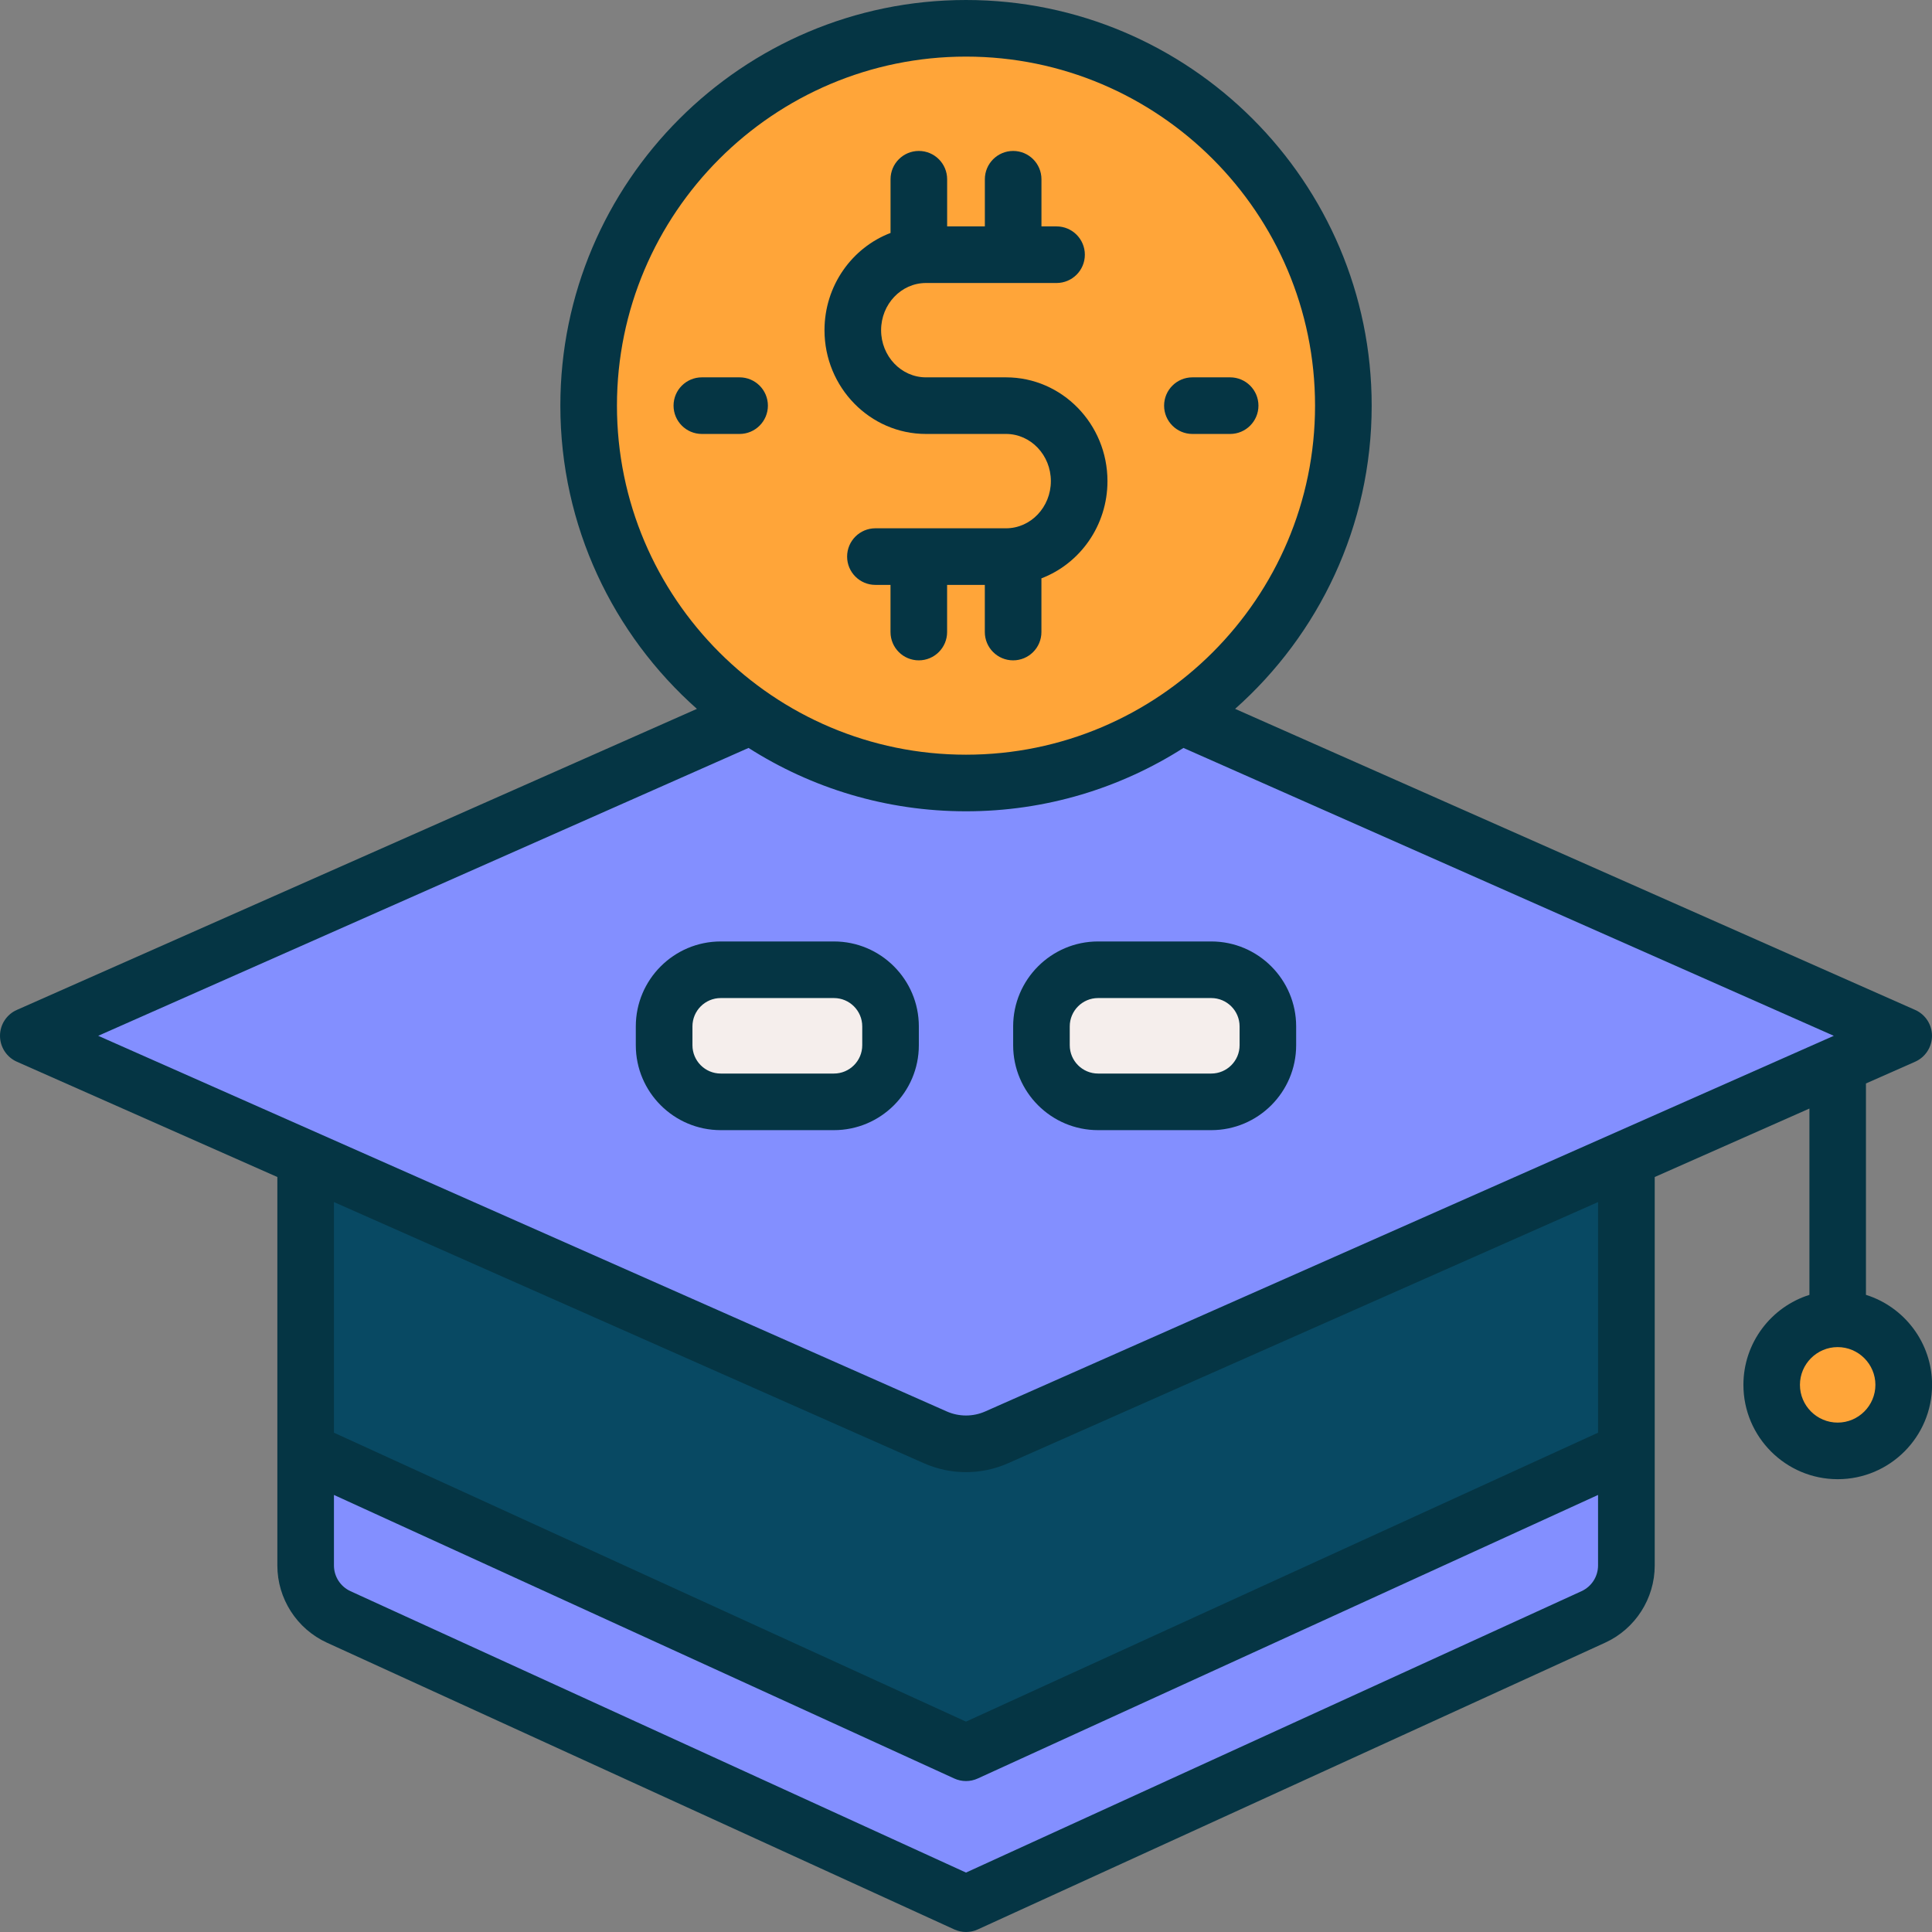 <svg width="54" height="54" viewBox="0 0 54 54" fill="none" xmlns="http://www.w3.org/2000/svg">
<rect x="0" y="0" width="54" height="54" fill="#808080" stroke="none"/>
<g clip-path="url(#clip0_97_2168)">
<path d="M44.533 45.194L27 53.209L9.467 45.194C8.904 44.937 8.543 44.375 8.543 43.756V30.007H45.457V43.756C45.457 44.375 45.096 44.937 44.533 45.194Z" fill="#084963"/>
<path d="M8.543 40.553V43.755C8.543 44.374 8.904 44.936 9.467 45.193L27 53.208L44.533 45.193C45.096 44.936 45.457 44.374 45.457 43.755V40.553L27 48.99L8.543 40.553Z" fill="#838FFF"/>
<path d="M26.146 40.175L0.791 28.951L26.146 17.727C26.69 17.487 27.31 17.487 27.853 17.727L53.208 28.951L27.853 40.175C27.309 40.416 26.689 40.416 26.146 40.175Z" fill="#838FFF"/>
<path d="M51.363 40.553C52.383 40.553 53.209 39.726 53.209 38.707C53.209 37.688 52.383 36.861 51.363 36.861C50.344 36.861 49.518 37.688 49.518 38.707C49.518 39.726 50.344 40.553 51.363 40.553Z" fill="#FFA539"/>
<path d="M27 21.885C32.825 21.885 37.547 17.163 37.547 11.338C37.547 5.513 32.825 0.791 27 0.791C21.175 0.791 16.453 5.513 16.453 11.338C16.453 17.163 21.175 21.885 27 21.885Z" fill="#FFA539"/>
<path d="M23.309 27.105H20.145C19.271 27.105 18.562 27.814 18.562 28.688V29.215C18.562 30.089 19.271 30.797 20.145 30.797H23.309C24.182 30.797 24.891 30.089 24.891 29.215V28.688C24.891 27.814 24.182 27.105 23.309 27.105Z" fill="#F5EEEC"/>
<path d="M33.855 27.105H30.691C29.818 27.105 29.109 27.814 29.109 28.688V29.215C29.109 30.089 29.818 30.797 30.691 30.797H33.855C34.729 30.797 35.438 30.089 35.438 29.215V28.688C35.438 27.814 34.729 27.105 33.855 27.105Z" fill="#F5EEEC"/>
<path d="M52.154 36.192V30.283L53.53 29.675C53.815 29.548 54 29.264 54 28.951C54 28.638 53.815 28.354 53.53 28.228L34.522 19.813C36.861 17.735 38.339 14.706 38.339 11.338C38.338 5.086 33.252 0 27 0C20.748 0 15.662 5.086 15.662 11.338C15.662 14.707 17.139 17.736 19.479 19.813L0.47 28.228C0.185 28.354 0 28.638 0 28.951C0 29.264 0.185 29.548 0.47 29.675L7.752 32.898V43.756C7.752 44.682 8.296 45.529 9.139 45.914L26.672 53.928C26.776 53.976 26.888 54 27.001 54C27.114 54 27.226 53.976 27.33 53.928L44.863 45.914C45.706 45.529 46.25 44.682 46.25 43.756V32.898L50.574 30.984V36.192C49.506 36.528 48.729 37.529 48.729 38.707C48.729 40.161 49.911 41.344 51.365 41.344C52.82 41.344 54.002 40.161 54.002 38.707C54.002 37.529 53.225 36.528 52.156 36.192H52.154ZM17.244 11.338C17.244 5.959 21.621 1.582 27 1.582C32.379 1.582 36.756 5.959 36.756 11.338C36.756 16.717 32.379 21.094 27 21.094C21.621 21.094 17.244 16.717 17.244 11.338ZM20.922 20.905C22.68 22.026 24.765 22.676 27 22.676C29.235 22.676 31.32 22.026 33.078 20.905L51.255 28.951L27.534 39.452C27.194 39.601 26.806 39.601 26.466 39.452L2.745 28.951L20.922 20.905ZM44.204 44.474L27 52.339L9.796 44.474C9.515 44.345 9.334 44.064 9.334 43.755V41.784L26.671 49.709C26.775 49.757 26.887 49.781 27 49.781C27.113 49.781 27.225 49.757 27.329 49.709L44.666 41.784V43.755C44.666 44.064 44.485 44.345 44.204 44.474ZM44.666 40.044L27 48.12L9.334 40.044V33.598L25.826 40.899C26.2 41.064 26.599 41.147 27 41.147C27.401 41.147 27.8 41.064 28.174 40.899L44.666 33.598V40.044ZM51.363 39.762C50.782 39.762 50.309 39.288 50.309 38.707C50.309 38.126 50.782 37.652 51.363 37.652C51.944 37.652 52.418 38.126 52.418 38.707C52.418 39.288 51.944 39.762 51.363 39.762Z" fill="#053544"/>
<path d="M25.88 12.129H28.119C28.81 12.129 29.372 12.721 29.372 13.447C29.372 14.174 28.81 14.766 28.119 14.766H24.468C24.031 14.766 23.677 15.12 23.677 15.557C23.677 15.993 24.031 16.348 24.468 16.348H24.89V17.666C24.89 18.103 25.244 18.457 25.681 18.457C26.117 18.457 26.472 18.103 26.472 17.666V16.348H27.526V17.666C27.526 18.103 27.881 18.457 28.317 18.457C28.754 18.457 29.108 18.103 29.108 17.666V16.165C30.185 15.754 30.954 14.691 30.954 13.447C30.954 11.848 29.682 10.547 28.119 10.547H25.88C25.189 10.547 24.627 9.955 24.627 9.229C24.627 8.502 25.189 7.91 25.88 7.91H29.531C29.968 7.91 30.322 7.556 30.322 7.119C30.322 6.683 29.968 6.328 29.531 6.328H29.109V5.01C29.109 4.573 28.755 4.219 28.318 4.219C27.882 4.219 27.527 4.573 27.527 5.01V6.328H26.473V5.01C26.473 4.573 26.118 4.219 25.682 4.219C25.245 4.219 24.891 4.573 24.891 5.01V6.511C23.814 6.922 23.045 7.985 23.045 9.229C23.045 10.827 24.317 12.129 25.88 12.129Z" fill="#053544"/>
<path d="M33.328 12.129H34.383C34.819 12.129 35.174 11.774 35.174 11.338C35.174 10.901 34.819 10.547 34.383 10.547H33.328C32.892 10.547 32.537 10.901 32.537 11.338C32.537 11.774 32.892 12.129 33.328 12.129Z" fill="#053544"/>
<path d="M21.463 11.338C21.463 10.901 21.108 10.547 20.672 10.547H19.617C19.18 10.547 18.826 10.901 18.826 11.338C18.826 11.774 19.18 12.129 19.617 12.129H20.672C21.108 12.129 21.463 11.774 21.463 11.338Z" fill="#053544"/>
<path d="M23.309 26.314H20.145C18.836 26.314 17.771 27.379 17.771 28.688V29.215C17.771 30.524 18.836 31.588 20.145 31.588H23.309C24.617 31.588 25.682 30.524 25.682 29.215V28.688C25.682 27.379 24.617 26.314 23.309 26.314ZM24.1 29.215C24.1 29.651 23.745 30.006 23.309 30.006H20.145C19.708 30.006 19.354 29.651 19.354 29.215V28.688C19.354 28.251 19.708 27.896 20.145 27.896H23.309C23.745 27.896 24.1 28.251 24.1 28.688V29.215Z" fill="#053544"/>
<path d="M30.691 31.588H33.855C35.164 31.588 36.228 30.524 36.228 29.215V28.688C36.228 27.379 35.164 26.314 33.855 26.314H30.691C29.383 26.314 28.318 27.379 28.318 28.688V29.215C28.318 30.524 29.383 31.588 30.691 31.588ZM29.9 28.688C29.9 28.251 30.255 27.896 30.691 27.896H33.855C34.292 27.896 34.647 28.251 34.647 28.688V29.215C34.647 29.651 34.292 30.006 33.855 30.006H30.691C30.255 30.006 29.9 29.651 29.9 29.215V28.688Z" fill="#053544"/>
</g>
<defs>
<clipPath id="clip0_97_2168">
<rect width="54" height="54" fill="white"/>
</clipPath>
</defs>
</svg>
